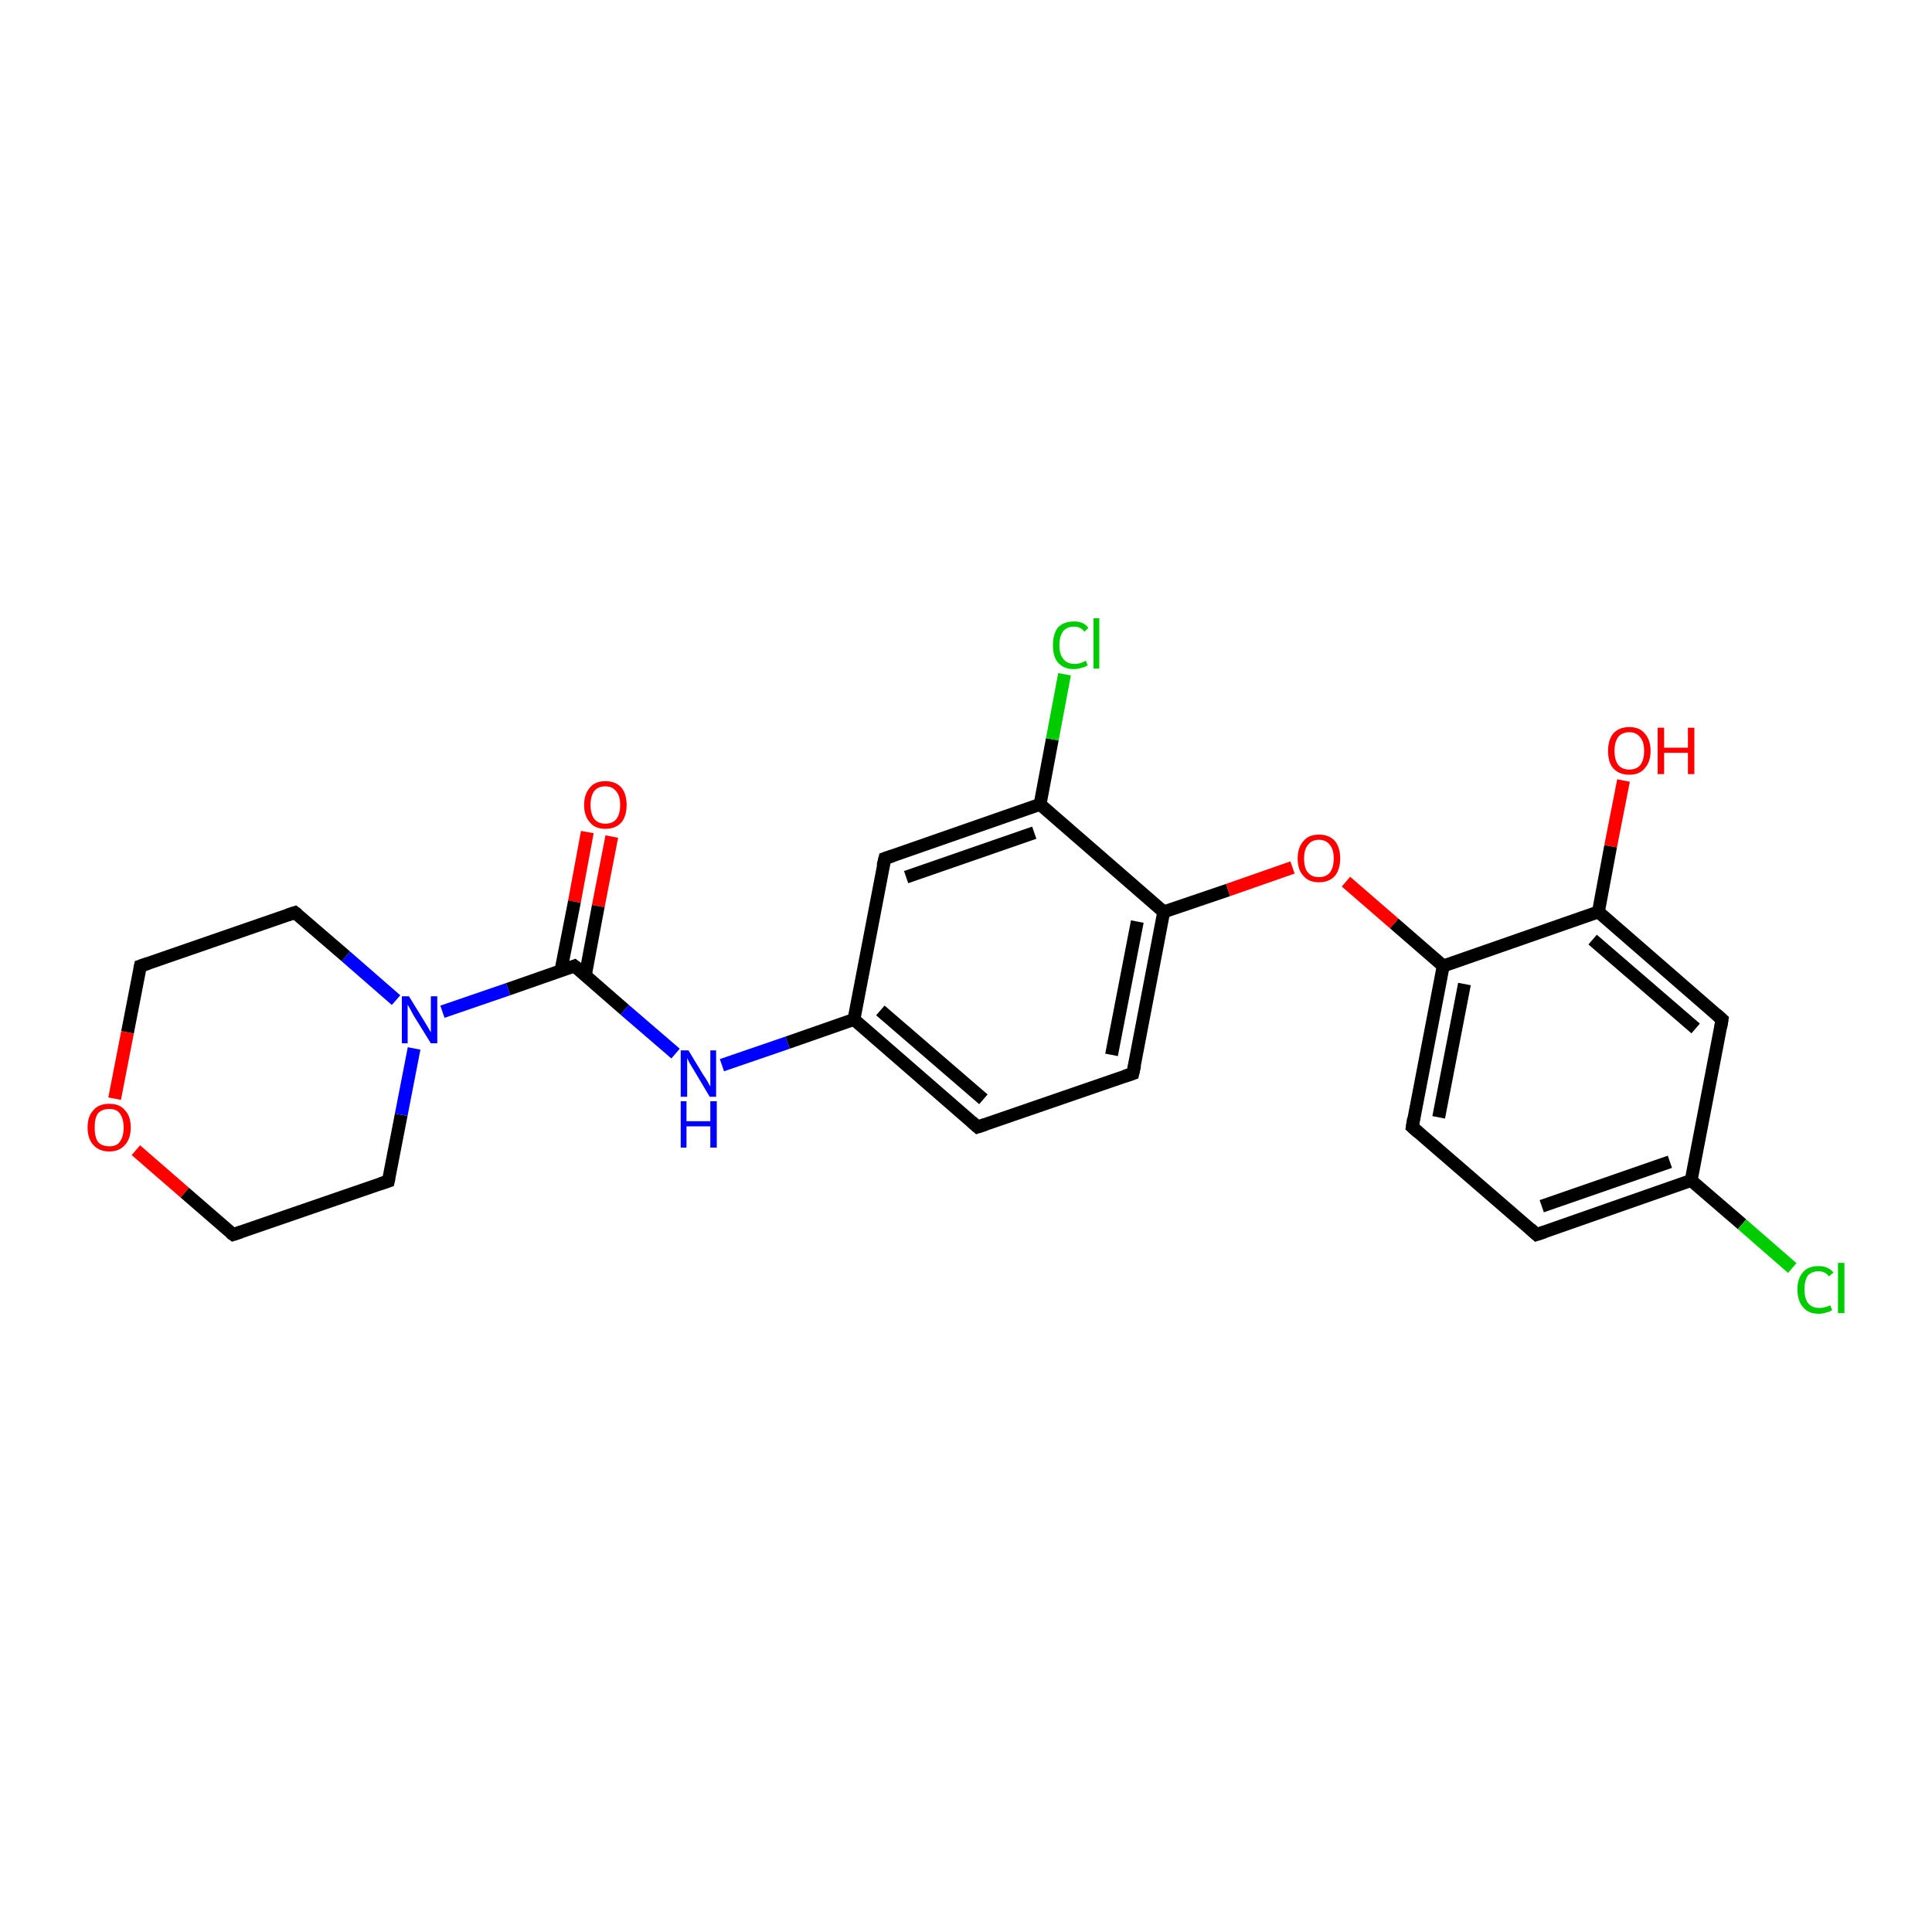 <?xml version='1.0' encoding='iso-8859-1'?>
<svg version='1.1' baseProfile='full'
              xmlns='http://www.w3.org/2000/svg'
                      xmlns:rdkit='http://www.rdkit.org/xml'
                      xmlns:xlink='http://www.w3.org/1999/xlink'
                  xml:space='preserve'
width='300px' height='300px' viewBox='0 0 300 300'>
<!-- END OF HEADER -->
<rect style='opacity:1.0;fill:#FFFFFF;stroke:none' width='300.0' height='300.0' x='0.0' y='0.0'> </rect>
<path class='bond-0 atom-0 atom-1' d='M 95.0,129.9 L 92.9,140.7' style='fill:none;fill-rule:evenodd;stroke:#FF0000;stroke-width:2.0px;stroke-linecap:butt;stroke-linejoin:miter;stroke-opacity:1' />
<path class='bond-0 atom-0 atom-1' d='M 92.9,140.7 L 90.9,151.4' style='fill:none;fill-rule:evenodd;stroke:#000000;stroke-width:2.0px;stroke-linecap:butt;stroke-linejoin:miter;stroke-opacity:1' />
<path class='bond-0 atom-0 atom-1' d='M 91.2,129.2 L 89.2,140.0' style='fill:none;fill-rule:evenodd;stroke:#FF0000;stroke-width:2.0px;stroke-linecap:butt;stroke-linejoin:miter;stroke-opacity:1' />
<path class='bond-0 atom-0 atom-1' d='M 89.2,140.0 L 87.1,150.7' style='fill:none;fill-rule:evenodd;stroke:#000000;stroke-width:2.0px;stroke-linecap:butt;stroke-linejoin:miter;stroke-opacity:1' />
<path class='bond-1 atom-1 atom-2' d='M 89.2,150.0 L 97.0,156.8' style='fill:none;fill-rule:evenodd;stroke:#000000;stroke-width:2.0px;stroke-linecap:butt;stroke-linejoin:miter;stroke-opacity:1' />
<path class='bond-1 atom-1 atom-2' d='M 97.0,156.8 L 104.9,163.6' style='fill:none;fill-rule:evenodd;stroke:#0000FF;stroke-width:2.0px;stroke-linecap:butt;stroke-linejoin:miter;stroke-opacity:1' />
<path class='bond-2 atom-2 atom-3' d='M 112.1,165.4 L 122.3,161.9' style='fill:none;fill-rule:evenodd;stroke:#0000FF;stroke-width:2.0px;stroke-linecap:butt;stroke-linejoin:miter;stroke-opacity:1' />
<path class='bond-2 atom-2 atom-3' d='M 122.3,161.9 L 132.6,158.3' style='fill:none;fill-rule:evenodd;stroke:#000000;stroke-width:2.0px;stroke-linecap:butt;stroke-linejoin:miter;stroke-opacity:1' />
<path class='bond-3 atom-3 atom-4' d='M 132.6,158.3 L 151.8,175.0' style='fill:none;fill-rule:evenodd;stroke:#000000;stroke-width:2.0px;stroke-linecap:butt;stroke-linejoin:miter;stroke-opacity:1' />
<path class='bond-3 atom-3 atom-4' d='M 136.7,156.9 L 152.7,170.7' style='fill:none;fill-rule:evenodd;stroke:#000000;stroke-width:2.0px;stroke-linecap:butt;stroke-linejoin:miter;stroke-opacity:1' />
<path class='bond-4 atom-4 atom-5' d='M 151.8,175.0 L 175.9,166.7' style='fill:none;fill-rule:evenodd;stroke:#000000;stroke-width:2.0px;stroke-linecap:butt;stroke-linejoin:miter;stroke-opacity:1' />
<path class='bond-5 atom-5 atom-6' d='M 175.9,166.7 L 180.7,141.6' style='fill:none;fill-rule:evenodd;stroke:#000000;stroke-width:2.0px;stroke-linecap:butt;stroke-linejoin:miter;stroke-opacity:1' />
<path class='bond-5 atom-5 atom-6' d='M 172.6,163.8 L 176.6,143.1' style='fill:none;fill-rule:evenodd;stroke:#000000;stroke-width:2.0px;stroke-linecap:butt;stroke-linejoin:miter;stroke-opacity:1' />
<path class='bond-6 atom-6 atom-7' d='M 180.7,141.6 L 190.7,138.2' style='fill:none;fill-rule:evenodd;stroke:#000000;stroke-width:2.0px;stroke-linecap:butt;stroke-linejoin:miter;stroke-opacity:1' />
<path class='bond-6 atom-6 atom-7' d='M 190.7,138.2 L 200.7,134.7' style='fill:none;fill-rule:evenodd;stroke:#FF0000;stroke-width:2.0px;stroke-linecap:butt;stroke-linejoin:miter;stroke-opacity:1' />
<path class='bond-7 atom-7 atom-8' d='M 209.0,136.9 L 216.5,143.4' style='fill:none;fill-rule:evenodd;stroke:#FF0000;stroke-width:2.0px;stroke-linecap:butt;stroke-linejoin:miter;stroke-opacity:1' />
<path class='bond-7 atom-7 atom-8' d='M 216.5,143.4 L 224.1,150.0' style='fill:none;fill-rule:evenodd;stroke:#000000;stroke-width:2.0px;stroke-linecap:butt;stroke-linejoin:miter;stroke-opacity:1' />
<path class='bond-8 atom-8 atom-9' d='M 224.1,150.0 L 219.3,175.0' style='fill:none;fill-rule:evenodd;stroke:#000000;stroke-width:2.0px;stroke-linecap:butt;stroke-linejoin:miter;stroke-opacity:1' />
<path class='bond-8 atom-8 atom-9' d='M 227.4,152.8 L 223.4,173.5' style='fill:none;fill-rule:evenodd;stroke:#000000;stroke-width:2.0px;stroke-linecap:butt;stroke-linejoin:miter;stroke-opacity:1' />
<path class='bond-9 atom-9 atom-10' d='M 219.3,175.0 L 238.6,191.7' style='fill:none;fill-rule:evenodd;stroke:#000000;stroke-width:2.0px;stroke-linecap:butt;stroke-linejoin:miter;stroke-opacity:1' />
<path class='bond-10 atom-10 atom-11' d='M 238.6,191.7 L 262.6,183.3' style='fill:none;fill-rule:evenodd;stroke:#000000;stroke-width:2.0px;stroke-linecap:butt;stroke-linejoin:miter;stroke-opacity:1' />
<path class='bond-10 atom-10 atom-11' d='M 239.4,187.3 L 259.3,180.4' style='fill:none;fill-rule:evenodd;stroke:#000000;stroke-width:2.0px;stroke-linecap:butt;stroke-linejoin:miter;stroke-opacity:1' />
<path class='bond-11 atom-11 atom-12' d='M 262.6,183.3 L 270.5,190.1' style='fill:none;fill-rule:evenodd;stroke:#000000;stroke-width:2.0px;stroke-linecap:butt;stroke-linejoin:miter;stroke-opacity:1' />
<path class='bond-11 atom-11 atom-12' d='M 270.5,190.1 L 278.3,196.9' style='fill:none;fill-rule:evenodd;stroke:#00CC00;stroke-width:2.0px;stroke-linecap:butt;stroke-linejoin:miter;stroke-opacity:1' />
<path class='bond-12 atom-11 atom-13' d='M 262.6,183.3 L 267.4,158.3' style='fill:none;fill-rule:evenodd;stroke:#000000;stroke-width:2.0px;stroke-linecap:butt;stroke-linejoin:miter;stroke-opacity:1' />
<path class='bond-13 atom-13 atom-14' d='M 267.4,158.3 L 248.2,141.6' style='fill:none;fill-rule:evenodd;stroke:#000000;stroke-width:2.0px;stroke-linecap:butt;stroke-linejoin:miter;stroke-opacity:1' />
<path class='bond-13 atom-13 atom-14' d='M 263.3,159.7 L 247.3,145.9' style='fill:none;fill-rule:evenodd;stroke:#000000;stroke-width:2.0px;stroke-linecap:butt;stroke-linejoin:miter;stroke-opacity:1' />
<path class='bond-14 atom-14 atom-15' d='M 248.2,141.6 L 250.1,131.4' style='fill:none;fill-rule:evenodd;stroke:#000000;stroke-width:2.0px;stroke-linecap:butt;stroke-linejoin:miter;stroke-opacity:1' />
<path class='bond-14 atom-14 atom-15' d='M 250.1,131.4 L 252.1,121.2' style='fill:none;fill-rule:evenodd;stroke:#FF0000;stroke-width:2.0px;stroke-linecap:butt;stroke-linejoin:miter;stroke-opacity:1' />
<path class='bond-15 atom-6 atom-16' d='M 180.7,141.6 L 161.5,124.9' style='fill:none;fill-rule:evenodd;stroke:#000000;stroke-width:2.0px;stroke-linecap:butt;stroke-linejoin:miter;stroke-opacity:1' />
<path class='bond-16 atom-16 atom-17' d='M 161.5,124.9 L 163.4,114.8' style='fill:none;fill-rule:evenodd;stroke:#000000;stroke-width:2.0px;stroke-linecap:butt;stroke-linejoin:miter;stroke-opacity:1' />
<path class='bond-16 atom-16 atom-17' d='M 163.4,114.8 L 165.3,104.7' style='fill:none;fill-rule:evenodd;stroke:#00CC00;stroke-width:2.0px;stroke-linecap:butt;stroke-linejoin:miter;stroke-opacity:1' />
<path class='bond-17 atom-16 atom-18' d='M 161.5,124.9 L 137.4,133.3' style='fill:none;fill-rule:evenodd;stroke:#000000;stroke-width:2.0px;stroke-linecap:butt;stroke-linejoin:miter;stroke-opacity:1' />
<path class='bond-17 atom-16 atom-18' d='M 160.6,129.3 L 140.7,136.2' style='fill:none;fill-rule:evenodd;stroke:#000000;stroke-width:2.0px;stroke-linecap:butt;stroke-linejoin:miter;stroke-opacity:1' />
<path class='bond-18 atom-1 atom-19' d='M 89.2,150.0 L 78.9,153.6' style='fill:none;fill-rule:evenodd;stroke:#000000;stroke-width:2.0px;stroke-linecap:butt;stroke-linejoin:miter;stroke-opacity:1' />
<path class='bond-18 atom-1 atom-19' d='M 78.9,153.6 L 68.7,157.1' style='fill:none;fill-rule:evenodd;stroke:#0000FF;stroke-width:2.0px;stroke-linecap:butt;stroke-linejoin:miter;stroke-opacity:1' />
<path class='bond-19 atom-19 atom-20' d='M 61.5,155.3 L 53.7,148.5' style='fill:none;fill-rule:evenodd;stroke:#0000FF;stroke-width:2.0px;stroke-linecap:butt;stroke-linejoin:miter;stroke-opacity:1' />
<path class='bond-19 atom-19 atom-20' d='M 53.7,148.5 L 45.8,141.7' style='fill:none;fill-rule:evenodd;stroke:#000000;stroke-width:2.0px;stroke-linecap:butt;stroke-linejoin:miter;stroke-opacity:1' />
<path class='bond-20 atom-20 atom-21' d='M 45.8,141.7 L 21.8,150.0' style='fill:none;fill-rule:evenodd;stroke:#000000;stroke-width:2.0px;stroke-linecap:butt;stroke-linejoin:miter;stroke-opacity:1' />
<path class='bond-21 atom-21 atom-22' d='M 21.8,150.0 L 19.8,160.3' style='fill:none;fill-rule:evenodd;stroke:#000000;stroke-width:2.0px;stroke-linecap:butt;stroke-linejoin:miter;stroke-opacity:1' />
<path class='bond-21 atom-21 atom-22' d='M 19.8,160.3 L 17.8,170.6' style='fill:none;fill-rule:evenodd;stroke:#FF0000;stroke-width:2.0px;stroke-linecap:butt;stroke-linejoin:miter;stroke-opacity:1' />
<path class='bond-22 atom-22 atom-23' d='M 21.1,178.6 L 28.7,185.2' style='fill:none;fill-rule:evenodd;stroke:#FF0000;stroke-width:2.0px;stroke-linecap:butt;stroke-linejoin:miter;stroke-opacity:1' />
<path class='bond-22 atom-22 atom-23' d='M 28.7,185.2 L 36.2,191.7' style='fill:none;fill-rule:evenodd;stroke:#000000;stroke-width:2.0px;stroke-linecap:butt;stroke-linejoin:miter;stroke-opacity:1' />
<path class='bond-23 atom-23 atom-24' d='M 36.2,191.7 L 60.3,183.4' style='fill:none;fill-rule:evenodd;stroke:#000000;stroke-width:2.0px;stroke-linecap:butt;stroke-linejoin:miter;stroke-opacity:1' />
<path class='bond-24 atom-14 atom-8' d='M 248.2,141.6 L 224.1,150.0' style='fill:none;fill-rule:evenodd;stroke:#000000;stroke-width:2.0px;stroke-linecap:butt;stroke-linejoin:miter;stroke-opacity:1' />
<path class='bond-25 atom-18 atom-3' d='M 137.4,133.3 L 132.6,158.3' style='fill:none;fill-rule:evenodd;stroke:#000000;stroke-width:2.0px;stroke-linecap:butt;stroke-linejoin:miter;stroke-opacity:1' />
<path class='bond-26 atom-24 atom-19' d='M 60.3,183.4 L 62.3,173.1' style='fill:none;fill-rule:evenodd;stroke:#000000;stroke-width:2.0px;stroke-linecap:butt;stroke-linejoin:miter;stroke-opacity:1' />
<path class='bond-26 atom-24 atom-19' d='M 62.3,173.1 L 64.3,162.8' style='fill:none;fill-rule:evenodd;stroke:#0000FF;stroke-width:2.0px;stroke-linecap:butt;stroke-linejoin:miter;stroke-opacity:1' />
<path d='M 89.6,150.3 L 89.2,150.0 L 88.7,150.2' style='fill:none;stroke:#000000;stroke-width:2.0px;stroke-linecap:butt;stroke-linejoin:miter;stroke-opacity:1;' />
<path d='M 150.9,174.2 L 151.8,175.0 L 153.0,174.6' style='fill:none;stroke:#000000;stroke-width:2.0px;stroke-linecap:butt;stroke-linejoin:miter;stroke-opacity:1;' />
<path d='M 174.7,167.1 L 175.9,166.7 L 176.2,165.4' style='fill:none;stroke:#000000;stroke-width:2.0px;stroke-linecap:butt;stroke-linejoin:miter;stroke-opacity:1;' />
<path d='M 219.5,173.7 L 219.3,175.0 L 220.2,175.8' style='fill:none;stroke:#000000;stroke-width:2.0px;stroke-linecap:butt;stroke-linejoin:miter;stroke-opacity:1;' />
<path d='M 237.6,190.8 L 238.6,191.7 L 239.8,191.3' style='fill:none;stroke:#000000;stroke-width:2.0px;stroke-linecap:butt;stroke-linejoin:miter;stroke-opacity:1;' />
<path d='M 267.2,159.5 L 267.4,158.3 L 266.5,157.5' style='fill:none;stroke:#000000;stroke-width:2.0px;stroke-linecap:butt;stroke-linejoin:miter;stroke-opacity:1;' />
<path d='M 138.6,132.9 L 137.4,133.3 L 137.1,134.5' style='fill:none;stroke:#000000;stroke-width:2.0px;stroke-linecap:butt;stroke-linejoin:miter;stroke-opacity:1;' />
<path d='M 46.2,142.0 L 45.8,141.7 L 44.6,142.1' style='fill:none;stroke:#000000;stroke-width:2.0px;stroke-linecap:butt;stroke-linejoin:miter;stroke-opacity:1;' />
<path d='M 23.0,149.6 L 21.8,150.0 L 21.7,150.5' style='fill:none;stroke:#000000;stroke-width:2.0px;stroke-linecap:butt;stroke-linejoin:miter;stroke-opacity:1;' />
<path d='M 35.8,191.4 L 36.2,191.7 L 37.4,191.3' style='fill:none;stroke:#000000;stroke-width:2.0px;stroke-linecap:butt;stroke-linejoin:miter;stroke-opacity:1;' />
<path d='M 59.1,183.8 L 60.3,183.4 L 60.4,182.9' style='fill:none;stroke:#000000;stroke-width:2.0px;stroke-linecap:butt;stroke-linejoin:miter;stroke-opacity:1;' />
<path class='atom-0' d='M 90.7 125.0
Q 90.7 123.3, 91.6 122.3
Q 92.4 121.3, 94.0 121.3
Q 95.6 121.3, 96.5 122.3
Q 97.3 123.3, 97.3 125.0
Q 97.3 126.7, 96.5 127.7
Q 95.6 128.7, 94.0 128.7
Q 92.4 128.7, 91.6 127.7
Q 90.7 126.7, 90.7 125.0
M 94.0 127.9
Q 95.1 127.9, 95.7 127.2
Q 96.3 126.4, 96.3 125.0
Q 96.3 123.6, 95.7 122.9
Q 95.1 122.1, 94.0 122.1
Q 92.9 122.1, 92.3 122.8
Q 91.7 123.6, 91.7 125.0
Q 91.7 126.4, 92.3 127.2
Q 92.9 127.9, 94.0 127.9
' fill='#FF0000'/>
<path class='atom-2' d='M 106.9 163.1
L 109.2 166.9
Q 109.5 167.3, 109.9 168.0
Q 110.2 168.6, 110.3 168.7
L 110.3 163.1
L 111.2 163.1
L 111.2 170.3
L 110.2 170.3
L 107.7 166.1
Q 107.4 165.6, 107.1 165.1
Q 106.8 164.5, 106.7 164.3
L 106.7 170.3
L 105.7 170.3
L 105.7 163.1
L 106.9 163.1
' fill='#0000FF'/>
<path class='atom-2' d='M 105.7 171.0
L 106.6 171.0
L 106.6 174.1
L 110.3 174.1
L 110.3 171.0
L 111.3 171.0
L 111.3 178.2
L 110.3 178.2
L 110.3 174.9
L 106.6 174.9
L 106.6 178.2
L 105.7 178.2
L 105.7 171.0
' fill='#0000FF'/>
<path class='atom-7' d='M 201.5 133.3
Q 201.5 131.6, 202.4 130.6
Q 203.2 129.6, 204.8 129.6
Q 206.4 129.6, 207.3 130.6
Q 208.1 131.6, 208.1 133.3
Q 208.1 135.0, 207.3 136.0
Q 206.4 137.0, 204.8 137.0
Q 203.2 137.0, 202.4 136.0
Q 201.5 135.1, 201.5 133.3
M 204.8 136.2
Q 205.9 136.2, 206.5 135.5
Q 207.1 134.7, 207.1 133.3
Q 207.1 131.9, 206.5 131.2
Q 205.9 130.4, 204.8 130.4
Q 203.7 130.4, 203.1 131.2
Q 202.5 131.9, 202.5 133.3
Q 202.5 134.8, 203.1 135.5
Q 203.7 136.2, 204.8 136.2
' fill='#FF0000'/>
<path class='atom-12' d='M 279.1 200.2
Q 279.1 198.5, 280.0 197.5
Q 280.8 196.6, 282.4 196.6
Q 283.9 196.6, 284.7 197.6
L 284.0 198.2
Q 283.4 197.4, 282.4 197.4
Q 281.3 197.4, 280.7 198.1
Q 280.2 198.9, 280.2 200.2
Q 280.2 201.7, 280.8 202.4
Q 281.4 203.1, 282.5 203.1
Q 283.3 203.1, 284.2 202.7
L 284.5 203.4
Q 284.2 203.7, 283.6 203.8
Q 283.0 204.0, 282.4 204.0
Q 280.8 204.0, 280.0 203.0
Q 279.1 202.0, 279.1 200.2
' fill='#00CC00'/>
<path class='atom-12' d='M 285.4 196.1
L 286.4 196.1
L 286.4 203.9
L 285.4 203.9
L 285.4 196.1
' fill='#00CC00'/>
<path class='atom-15' d='M 249.7 116.6
Q 249.7 114.9, 250.5 113.9
Q 251.4 112.9, 253.0 112.9
Q 254.6 112.9, 255.4 113.9
Q 256.3 114.9, 256.3 116.6
Q 256.3 118.3, 255.4 119.3
Q 254.6 120.3, 253.0 120.3
Q 251.4 120.3, 250.5 119.3
Q 249.7 118.4, 249.7 116.6
M 253.0 119.5
Q 254.1 119.5, 254.7 118.8
Q 255.3 118.0, 255.3 116.6
Q 255.3 115.2, 254.7 114.5
Q 254.1 113.7, 253.0 113.7
Q 251.9 113.7, 251.3 114.4
Q 250.7 115.2, 250.7 116.6
Q 250.7 118.0, 251.3 118.8
Q 251.9 119.5, 253.0 119.5
' fill='#FF0000'/>
<path class='atom-15' d='M 257.4 113.0
L 258.4 113.0
L 258.4 116.1
L 262.1 116.1
L 262.1 113.0
L 263.1 113.0
L 263.1 120.2
L 262.1 120.2
L 262.1 116.9
L 258.4 116.9
L 258.4 120.2
L 257.4 120.2
L 257.4 113.0
' fill='#FF0000'/>
<path class='atom-17' d='M 163.5 100.2
Q 163.5 98.4, 164.3 97.4
Q 165.2 96.5, 166.8 96.5
Q 168.3 96.5, 169.0 97.5
L 168.4 98.1
Q 167.8 97.3, 166.8 97.3
Q 165.7 97.3, 165.1 98.0
Q 164.5 98.8, 164.5 100.2
Q 164.5 101.6, 165.1 102.3
Q 165.7 103.1, 166.9 103.1
Q 167.7 103.1, 168.6 102.6
L 168.9 103.3
Q 168.5 103.6, 167.9 103.7
Q 167.4 103.9, 166.7 103.9
Q 165.2 103.9, 164.3 102.9
Q 163.5 102.0, 163.5 100.2
' fill='#00CC00'/>
<path class='atom-17' d='M 169.8 96.0
L 170.7 96.0
L 170.7 103.8
L 169.8 103.8
L 169.8 96.0
' fill='#00CC00'/>
<path class='atom-19' d='M 63.5 154.7
L 65.9 158.6
Q 66.1 158.9, 66.5 159.6
Q 66.9 160.3, 66.9 160.3
L 66.9 154.7
L 67.9 154.7
L 67.9 162.0
L 66.9 162.0
L 64.3 157.8
Q 64.0 157.3, 63.7 156.7
Q 63.4 156.2, 63.3 156.0
L 63.3 162.0
L 62.4 162.0
L 62.4 154.7
L 63.5 154.7
' fill='#0000FF'/>
<path class='atom-22' d='M 13.6 175.1
Q 13.6 173.3, 14.5 172.4
Q 15.3 171.4, 17.0 171.4
Q 18.6 171.4, 19.4 172.4
Q 20.3 173.3, 20.3 175.1
Q 20.3 176.8, 19.4 177.8
Q 18.5 178.8, 17.0 178.8
Q 15.4 178.8, 14.5 177.8
Q 13.6 176.8, 13.6 175.1
M 17.0 178.0
Q 18.1 178.0, 18.6 177.3
Q 19.2 176.5, 19.2 175.1
Q 19.2 173.7, 18.6 172.9
Q 18.1 172.2, 17.0 172.2
Q 15.8 172.2, 15.2 172.9
Q 14.7 173.6, 14.7 175.1
Q 14.7 176.5, 15.2 177.3
Q 15.8 178.0, 17.0 178.0
' fill='#FF0000'/>
</svg>
